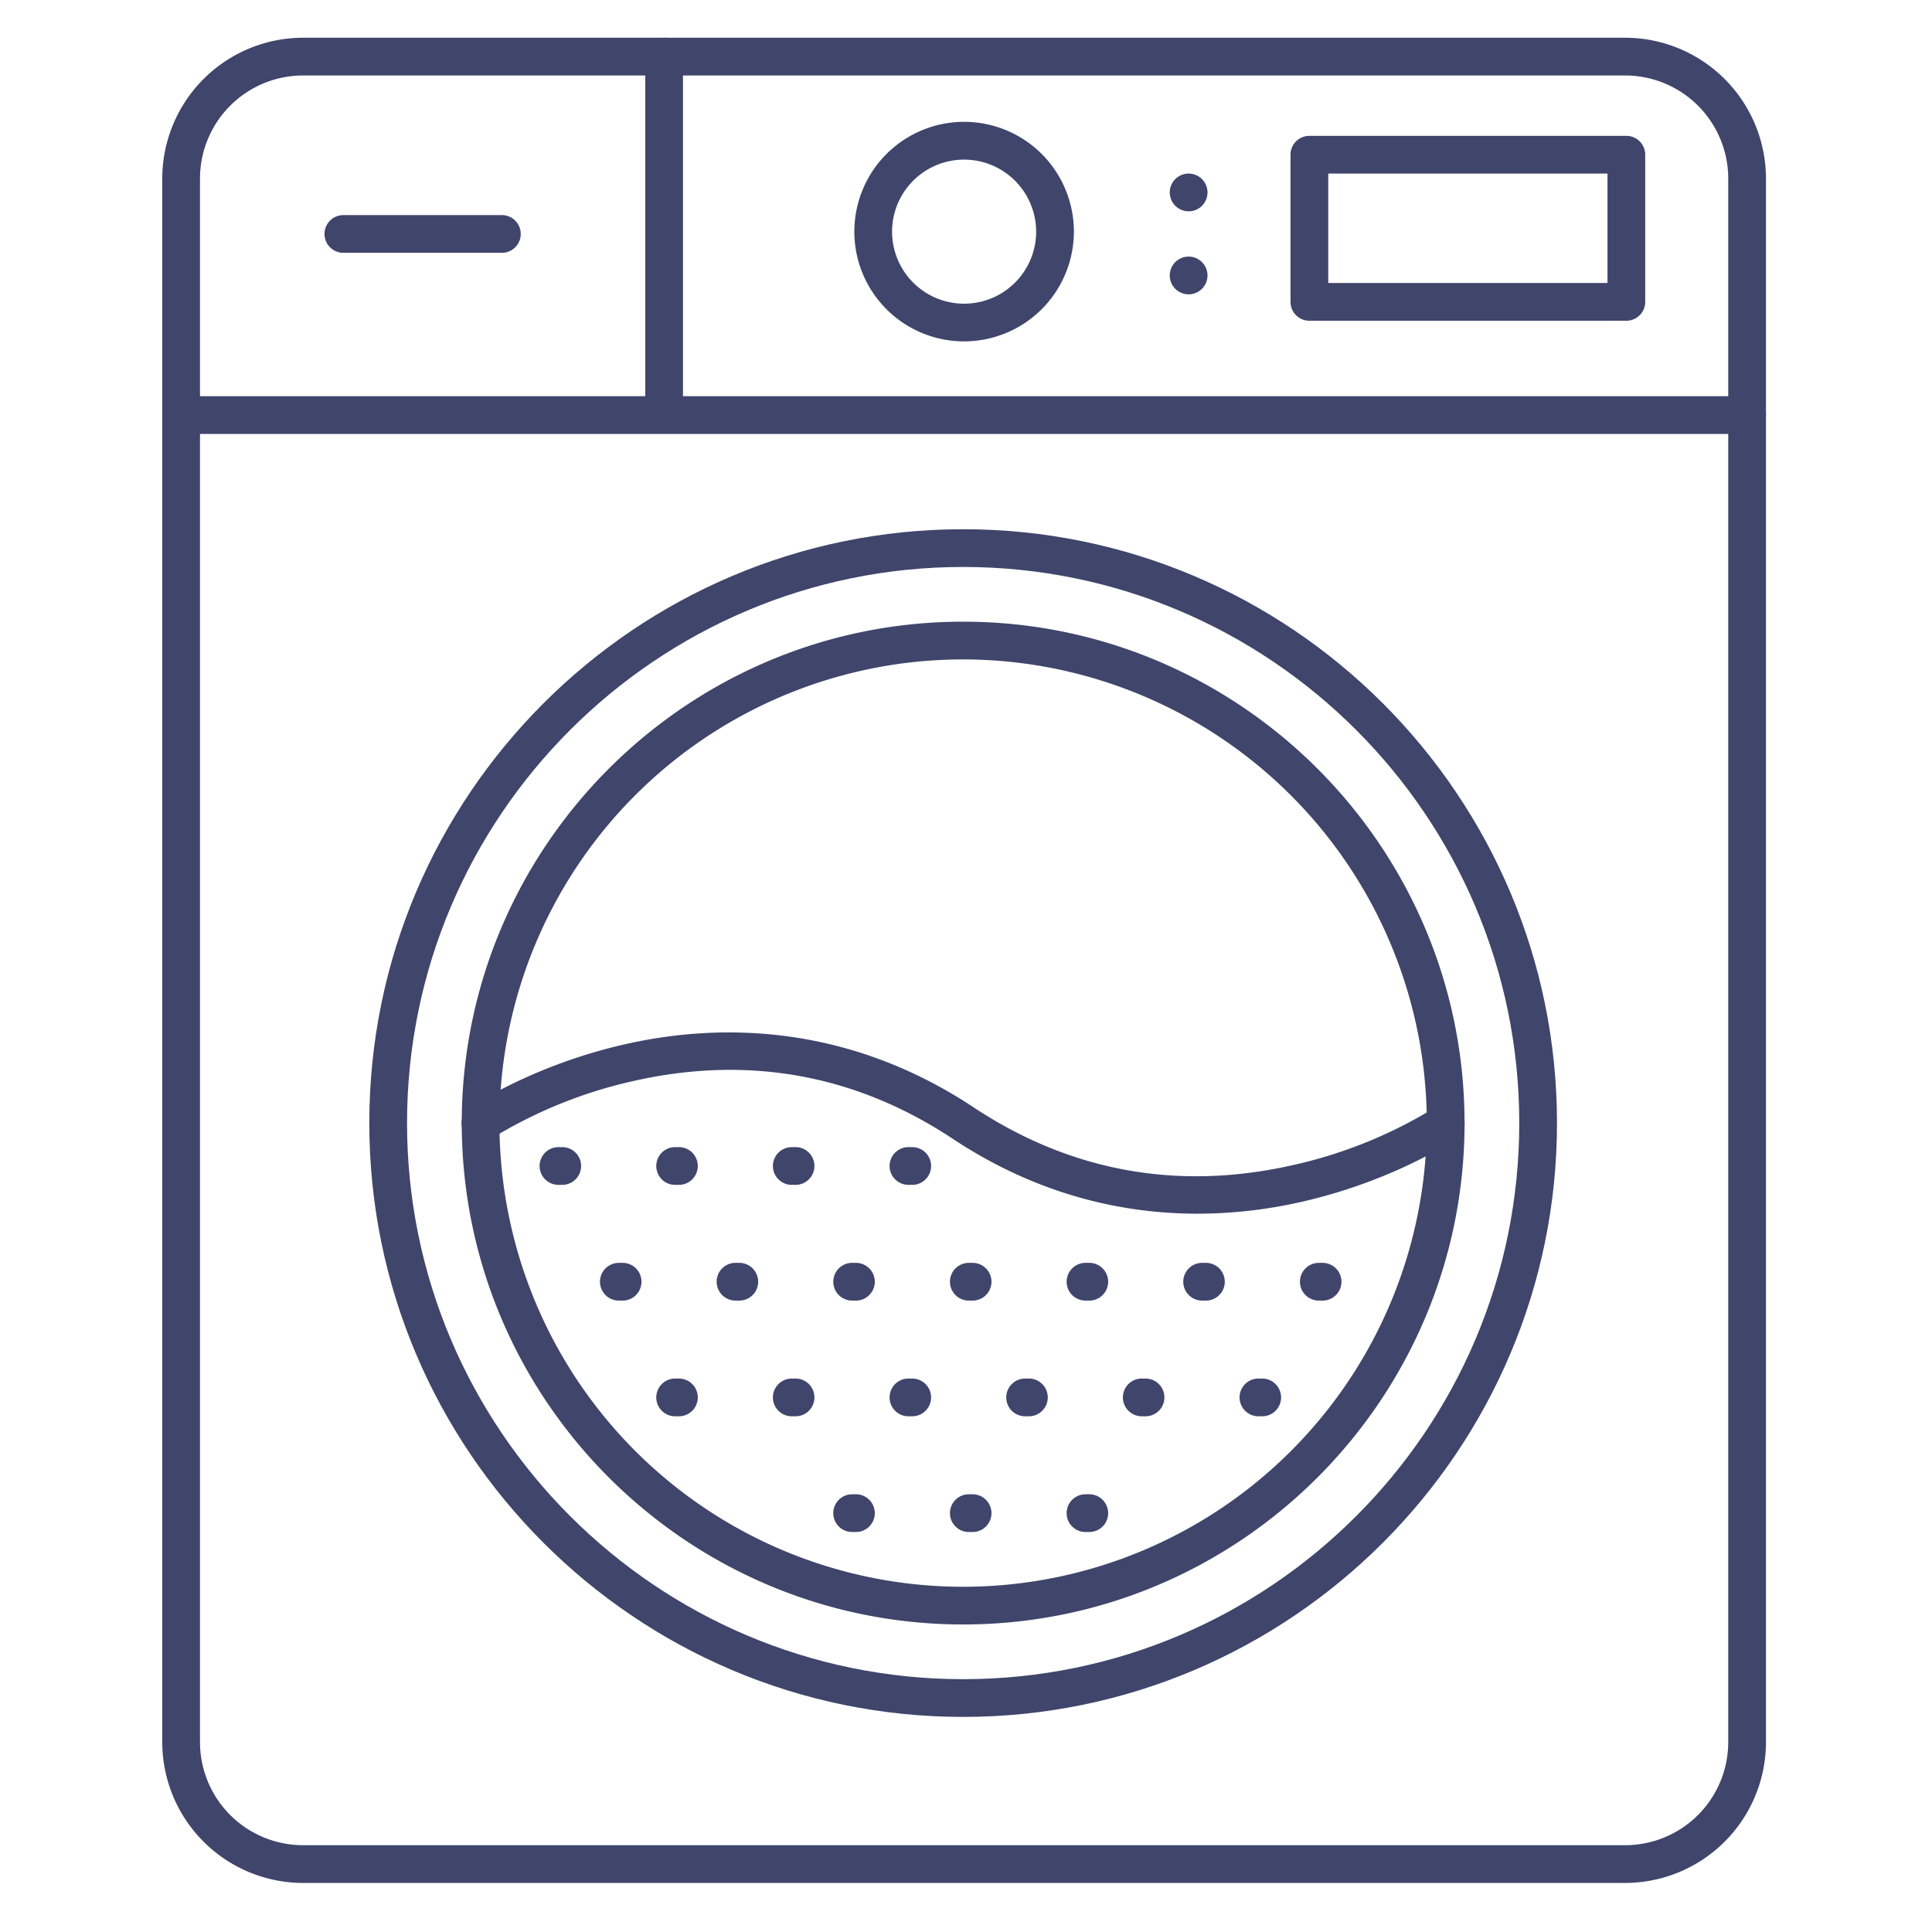 <?xml version="1.0" ?><svg viewBox="0 0 512 512" xmlns="http://www.w3.org/2000/svg"><defs><style>.cls-1{fill:#3f456b;}</style></defs><title/><g id="Lines"><path class="cls-1" d="M430.69,499H80.31A37.36,37.36,0,0,1,43,461.69V47.31A37.36,37.36,0,0,1,80.31,10H430.69A37.36,37.36,0,0,1,468,47.31V461.69A37.36,37.36,0,0,1,430.69,499ZM80.31,20A27.34,27.34,0,0,0,53,47.31V461.69A27.34,27.34,0,0,0,80.31,489H430.69A27.34,27.34,0,0,0,458,461.69V47.31A27.34,27.34,0,0,0,430.69,20Z"/><path class="cls-1" d="M255.25,430.5c-73.27,0-132.88-59.61-132.88-132.88S182,164.75,255.25,164.75s132.87,59.61,132.87,132.87S328.52,430.5,255.25,430.5Zm0-255.75A122.88,122.88,0,1,0,378.12,297.62,123,123,0,0,0,255.25,174.75Z"/><path class="cls-1" d="M255.25,455c-86.78,0-157.38-70.6-157.38-157.38s70.6-157.37,157.38-157.37,157.37,70.6,157.37,157.37S342,455,255.25,455Zm0-304.75c-81.27,0-147.38,66.11-147.38,147.37S174,445,255.25,445s147.37-66.11,147.37-147.38S336.51,150.25,255.25,150.25Z"/><path class="cls-1" d="M463,115H48a5,5,0,0,1,0-10H463a5,5,0,0,1,0,10Z"/><path class="cls-1" d="M255.5,90.47a29.09,29.09,0,1,1,29.09-29.08A29.12,29.12,0,0,1,255.5,90.47Zm0-48.17a19.09,19.09,0,1,0,19.09,19.09A19.11,19.11,0,0,0,255.5,42.3Z"/><path class="cls-1" d="M176,113a5,5,0,0,1-5-5V15a5,5,0,0,1,10,0v93A5,5,0,0,1,176,113Z"/><path class="cls-1" d="M317.35,321.64c-19.31,0-42-4.7-64.86-19.85-25.57-16.93-53.83-22.12-84-15.45a122.88,122.88,0,0,0-38.3,15.42,5,5,0,1,1-5.62-8.27c.68-.46,16.85-11.32,41.37-16.82,22.73-5.11,57.16-6.34,92.08,16.79,25.57,16.92,53.83,22.12,84,15.44a122.31,122.31,0,0,0,38.31-15.42,5,5,0,0,1,5.61,8.28c-.67.46-16.85,11.32-41.37,16.82A124.41,124.41,0,0,1,317.35,321.64Z"/><path class="cls-1" d="M431,85H347a5,5,0,0,1-5-5V41a5,5,0,0,1,5-5h84a5,5,0,0,1,5,5V80A5,5,0,0,1,431,85ZM352,75h74V46H352Z"/><path class="cls-1" d="M310,51a5,5,0,0,1,5-5h0a5,5,0,0,1,5,5h0a5,5,0,0,1-5,5h0A5,5,0,0,1,310,51Z"/><path class="cls-1" d="M310,73a5,5,0,0,1,5-5h0a5,5,0,0,1,5,5h0a5,5,0,0,1-5,5h0A5,5,0,0,1,310,73Z"/></g><g id="Outline"><path class="cls-1" d="M133,67H91a5,5,0,0,1,0-10h42a5,5,0,0,1,0,10Z"/><path class="cls-1" d="M350.5,344.67h-1a5,5,0,0,1,0-10h1a5,5,0,0,1,0,10Z"/><path class="cls-1" d="M334.5,375.33h-1a5,5,0,0,1,0-10h1a5,5,0,0,1,0,10Z"/><path class="cls-1" d="M319.58,344.67h-1a5,5,0,0,1,0-10h1a5,5,0,0,1,0,10Z"/><path class="cls-1" d="M303.58,375.33h-1a5,5,0,0,1,0-10h1a5,5,0,0,1,0,10Z"/><path class="cls-1" d="M288.67,344.67h-1a5,5,0,0,1,0-10h1a5,5,0,0,1,0,10Z"/><path class="cls-1" d="M272.67,375.33h-1a5,5,0,0,1,0-10h1a5,5,0,0,1,0,10Z"/><path class="cls-1" d="M288.67,406h-1a5,5,0,0,1,0-10h1a5,5,0,1,1,0,10Z"/><path class="cls-1" d="M257.75,344.67h-1a5,5,0,0,1,0-10h1a5,5,0,0,1,0,10Z"/><path class="cls-1" d="M241.75,375.33h-1a5,5,0,1,1,0-10h1a5,5,0,0,1,0,10Z"/><path class="cls-1" d="M257.75,406h-1a5,5,0,0,1,0-10h1a5,5,0,0,1,0,10Z"/><path class="cls-1" d="M241.75,314h-1a5,5,0,0,1,0-10h1a5,5,0,0,1,0,10Z"/><path class="cls-1" d="M226.83,344.67h-1a5,5,0,1,1,0-10h1a5,5,0,0,1,0,10Z"/><path class="cls-1" d="M210.83,375.33h-1a5,5,0,1,1,0-10h1a5,5,0,0,1,0,10Z"/><path class="cls-1" d="M226.83,406h-1a5,5,0,0,1,0-10h1a5,5,0,1,1,0,10Z"/><path class="cls-1" d="M210.83,314h-1a5,5,0,0,1,0-10h1a5,5,0,1,1,0,10Z"/><path class="cls-1" d="M195.92,344.67h-1a5,5,0,0,1,0-10h1a5,5,0,1,1,0,10Z"/><path class="cls-1" d="M179.92,375.33h-1a5,5,0,0,1,0-10h1a5,5,0,1,1,0,10Z"/><path class="cls-1" d="M179.92,314h-1a5,5,0,1,1,0-10h1a5,5,0,0,1,0,10Z"/><path class="cls-1" d="M165,344.67h-1a5,5,0,0,1,0-10h1a5,5,0,0,1,0,10Z"/><path class="cls-1" d="M149,314h-1a5,5,0,0,1,0-10h1a5,5,0,0,1,0,10Z"/></g></svg>
